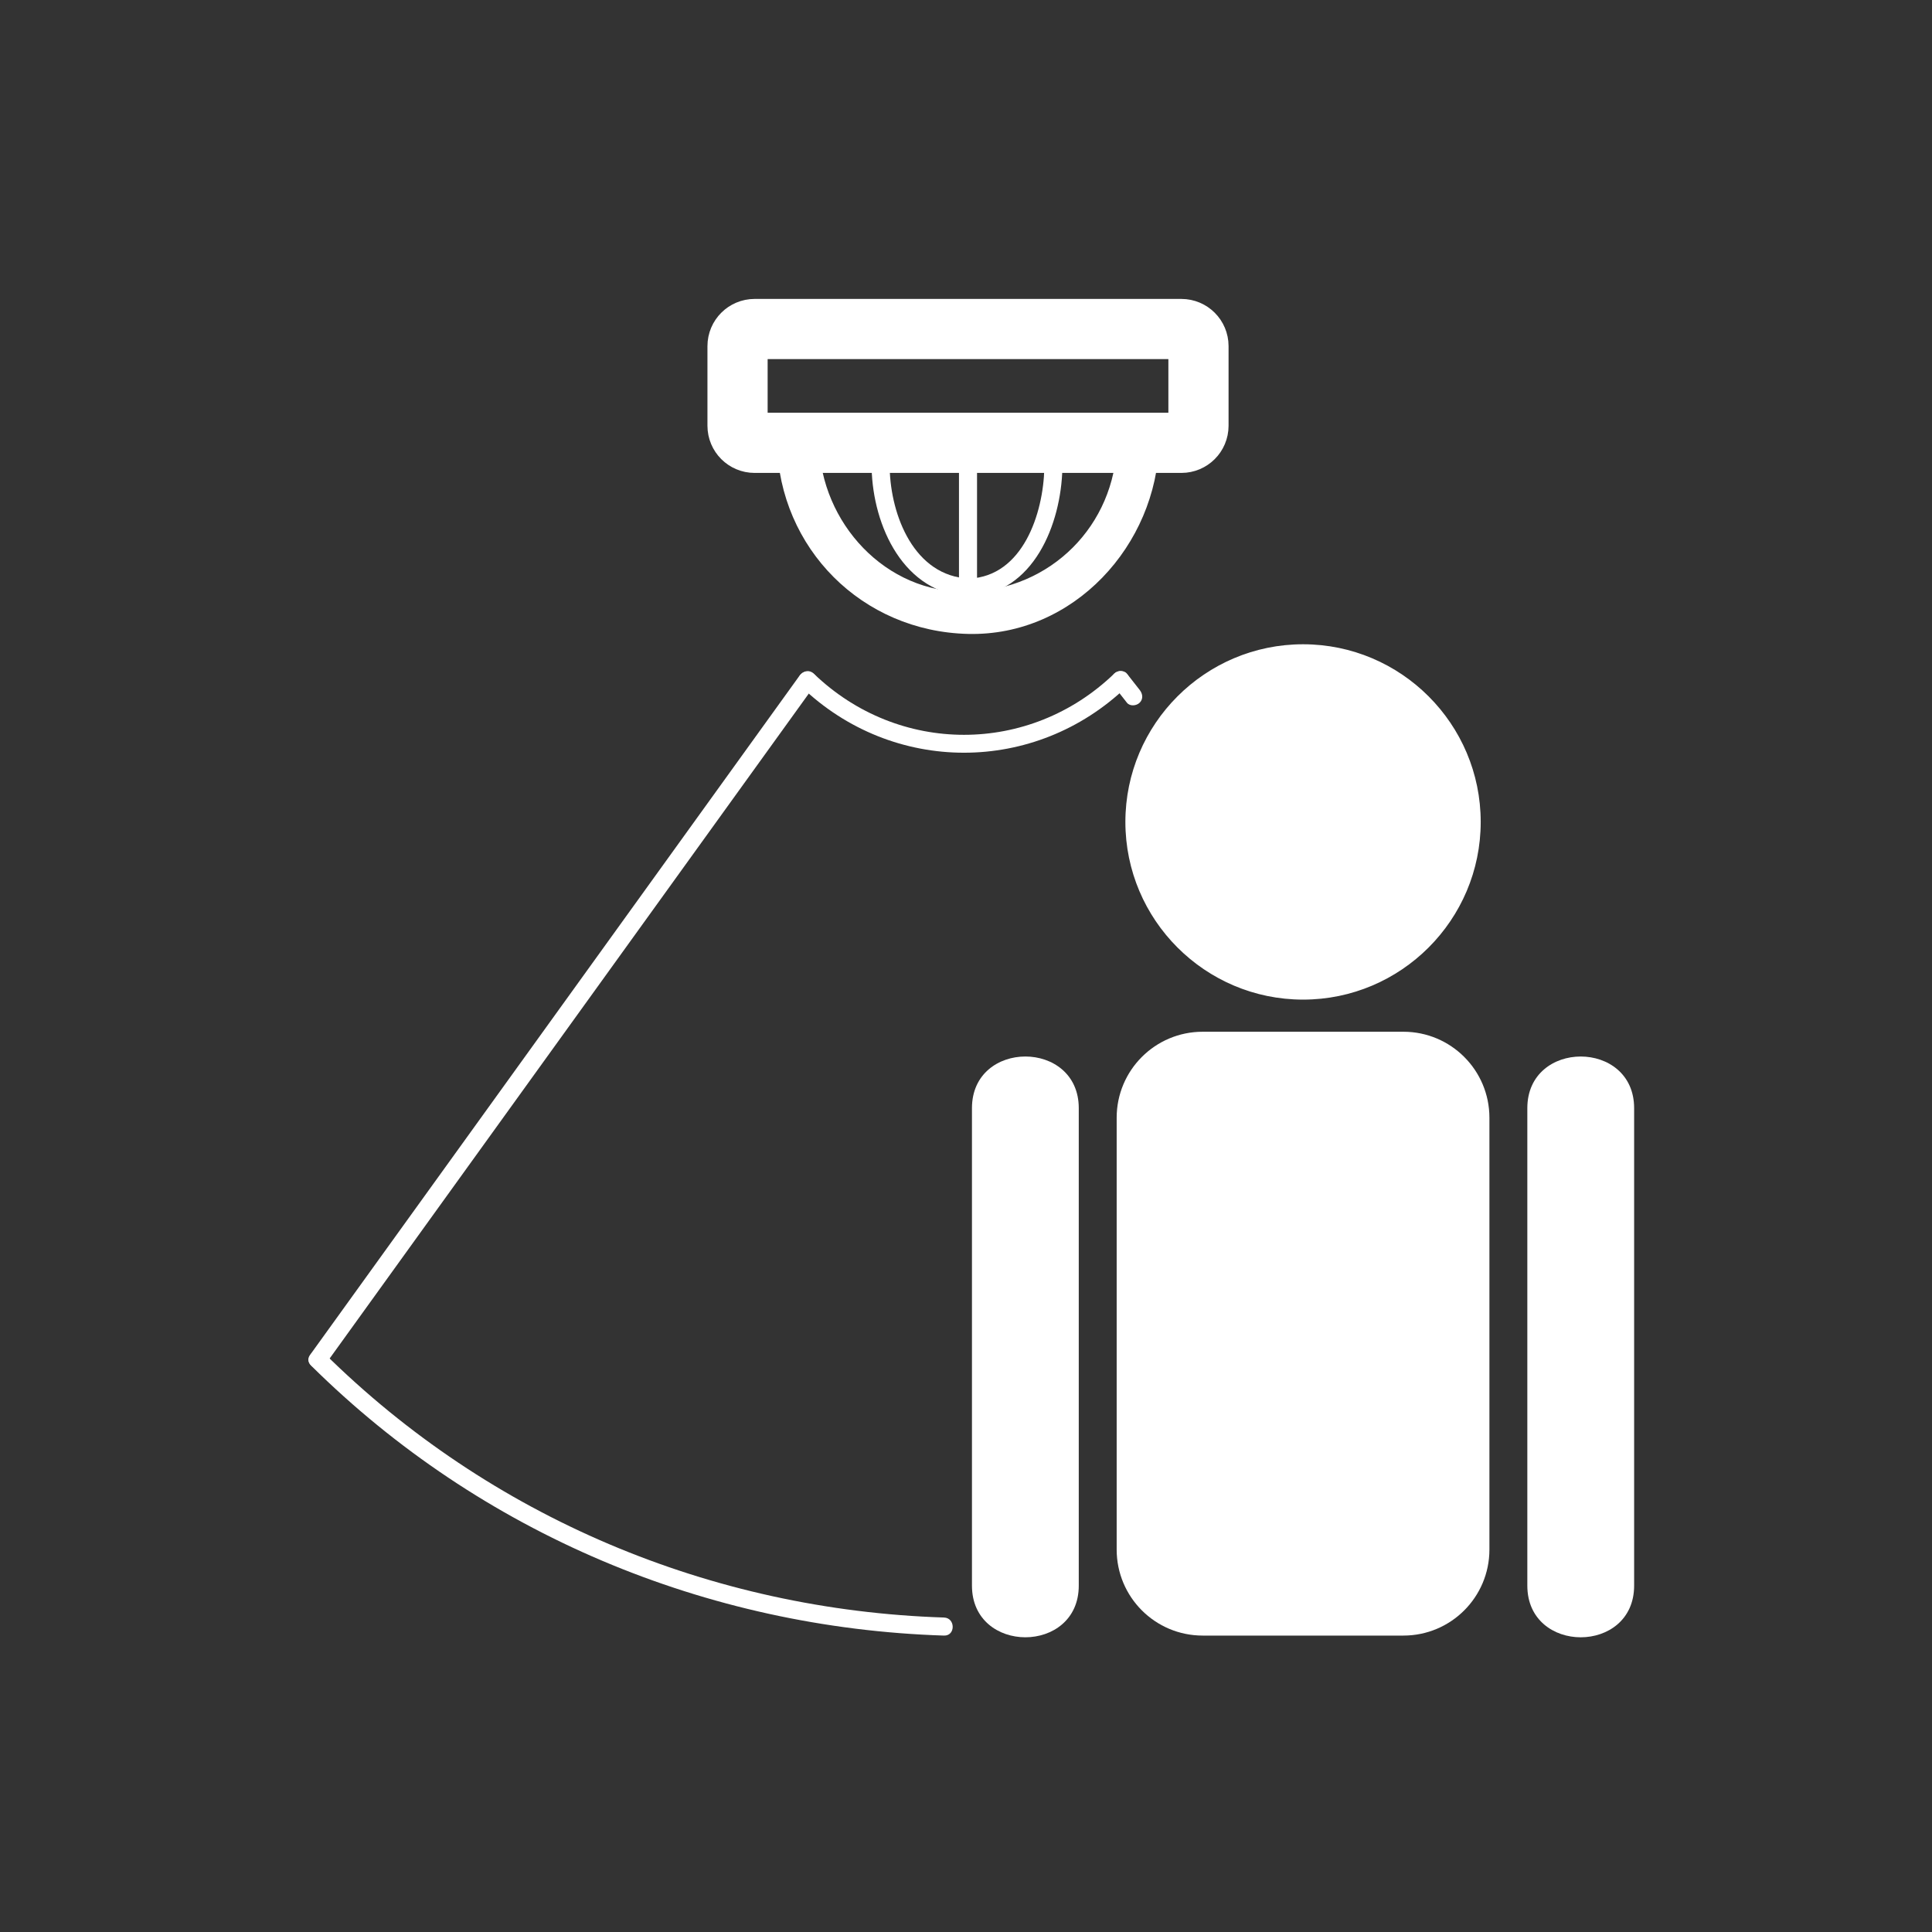 <svg xmlns="http://www.w3.org/2000/svg" viewBox="20 20 321 321">
<rect x="20" y="20" width="321" height="321" fill="#333333" stroke="none"/>
<path fill="none" stroke="#fff" stroke-width="10" d="m219.124,90.74c0,1.566-1.271,2.835-2.837,2.835h-70.909c-1.567,0-2.836-1.27-2.836-2.835v-13.237c0-1.566 1.27-2.836 2.836-2.836h70.909c1.566,0 2.837,1.271 2.837,2.836v13.237z"/>
<g fill="#fff">
<path d="m205.119,131.934c-14.072,13.541-35.831,13.54-49.903,0-1.394-1.341-3.518,.778-2.121,2.121 15.253,14.677 38.892,14.678 54.145,0 1.397-1.344-.727-3.463-2.121-2.121z"/>
<path d="m176.84,288.75c-38.709-1.243-75.401-16.652-102.977-43.924-1.376-1.361-3.498,.76-2.121,2.121 28.138,27.828 65.604,43.534 105.098,44.803 1.935,.063 1.93-2.938 0-3z"/>
<path d="m205.583,93.576c-.327,13.741-11.01,24.423-24.75,24.75-13.74,.327-24.435-11.502-24.75-24.75-.107-4.506-7.107-4.517-7,0 .418,17.588 14.162,31.332 31.75,31.75 17.586,.418 31.347-14.791 31.75-31.75 .107-4.517-6.893-4.507-7,0z"/>
<path d="m193.512,97.804c-.163,7.441-3.531,17.934-12.465,18.328-1.927,.085-1.935,3.085 0,3 10.699-.472 15.263-12.096 15.465-21.328 .042-1.936-2.958-1.932-3,0z"/>
<path d="m164.821,97.804c.222,9.605 5.33,20.872 16.226,21.328 1.936,.081 1.928-2.919 0-3-9.165-.383-13.045-10.482-13.226-18.328-.045-1.932-3.045-1.936-3,0z"/>
<path d="m179.333,97.804c0,6.613 0,13.226 0,19.838 0,1.935 3,1.935 3,0 0-6.613 0-13.226 0-19.838 0-1.935-3-1.935-3,0z"/>
<path d="m152.86,132.237c-26.971,37.427-53.942,74.854-80.913,112.282-.146,.203-.293,.407-.44,.61-1.133,1.572 1.471,3.067 2.591,1.514 26.971-37.428 53.942-74.855 80.913-112.282 .146-.204 .293-.407 .44-.61 1.133-1.573-1.471-3.068-2.591-1.514z"/>
<path d="m205.119,134.055c.705,.899 1.41,1.797 2.115,2.696 .506,.645 1.596,.526 2.121,0 .63-.629 .504-1.479 0-2.121-.705-.899-1.41-1.797-2.115-2.696-.506-.645-1.596-.526-2.121,0-.63,.629-.504,1.478 0,2.121z"/>
<path d="m277.594,233.471c3.524,4.492 7.05,8.984 10.574,13.477 1.193,1.521 3.301-.618 2.121-2.121-3.524-4.492-7.05-8.984-10.574-13.477-1.194-1.522-3.301,.618-2.121,2.121z"/>
<circle cx="236.5" cy="156.564" r="28.836"/>
<path d="m236.501,186.084c-16.276,0-29.52-13.244-29.52-29.52s13.243-29.52 29.52-29.52 29.517,13.244 29.517,29.52-13.241,29.52-29.517,29.52zm0-57.674c-15.524,0-28.154,12.63-28.154,28.154 0,15.522 12.63,28.154 28.154,28.154 15.523,0 28.151-12.632 28.151-28.154 0-15.523-12.628-28.154-28.151-28.154z"/>
<path d="m267.465,277.459c0,7.895-6.398,14.291-14.292,14.291h-33.349c-7.893,0-14.291-6.396-14.291-14.291v-71.745c0-7.894 6.398-14.291 14.291-14.291h33.349c7.894,0 14.292,6.397 14.292,14.291v71.745z"/>
<path d="m273.764,204.122c0,16.776 0,62.553 0,79.331 0,11.443 17.746,11.443 17.746,0 0-16.778 0-62.555 0-79.331 0-11.444-17.746-11.444-17.746,0z"/>
<path d="m181.49,204.12c0,16.778 0,62.554 0,79.331 0,11.443 17.746,11.443 17.746,0 0-16.777 0-62.553 0-79.331-0-11.443-17.746-11.443-17.746,0z"/>
</g>
</svg>
